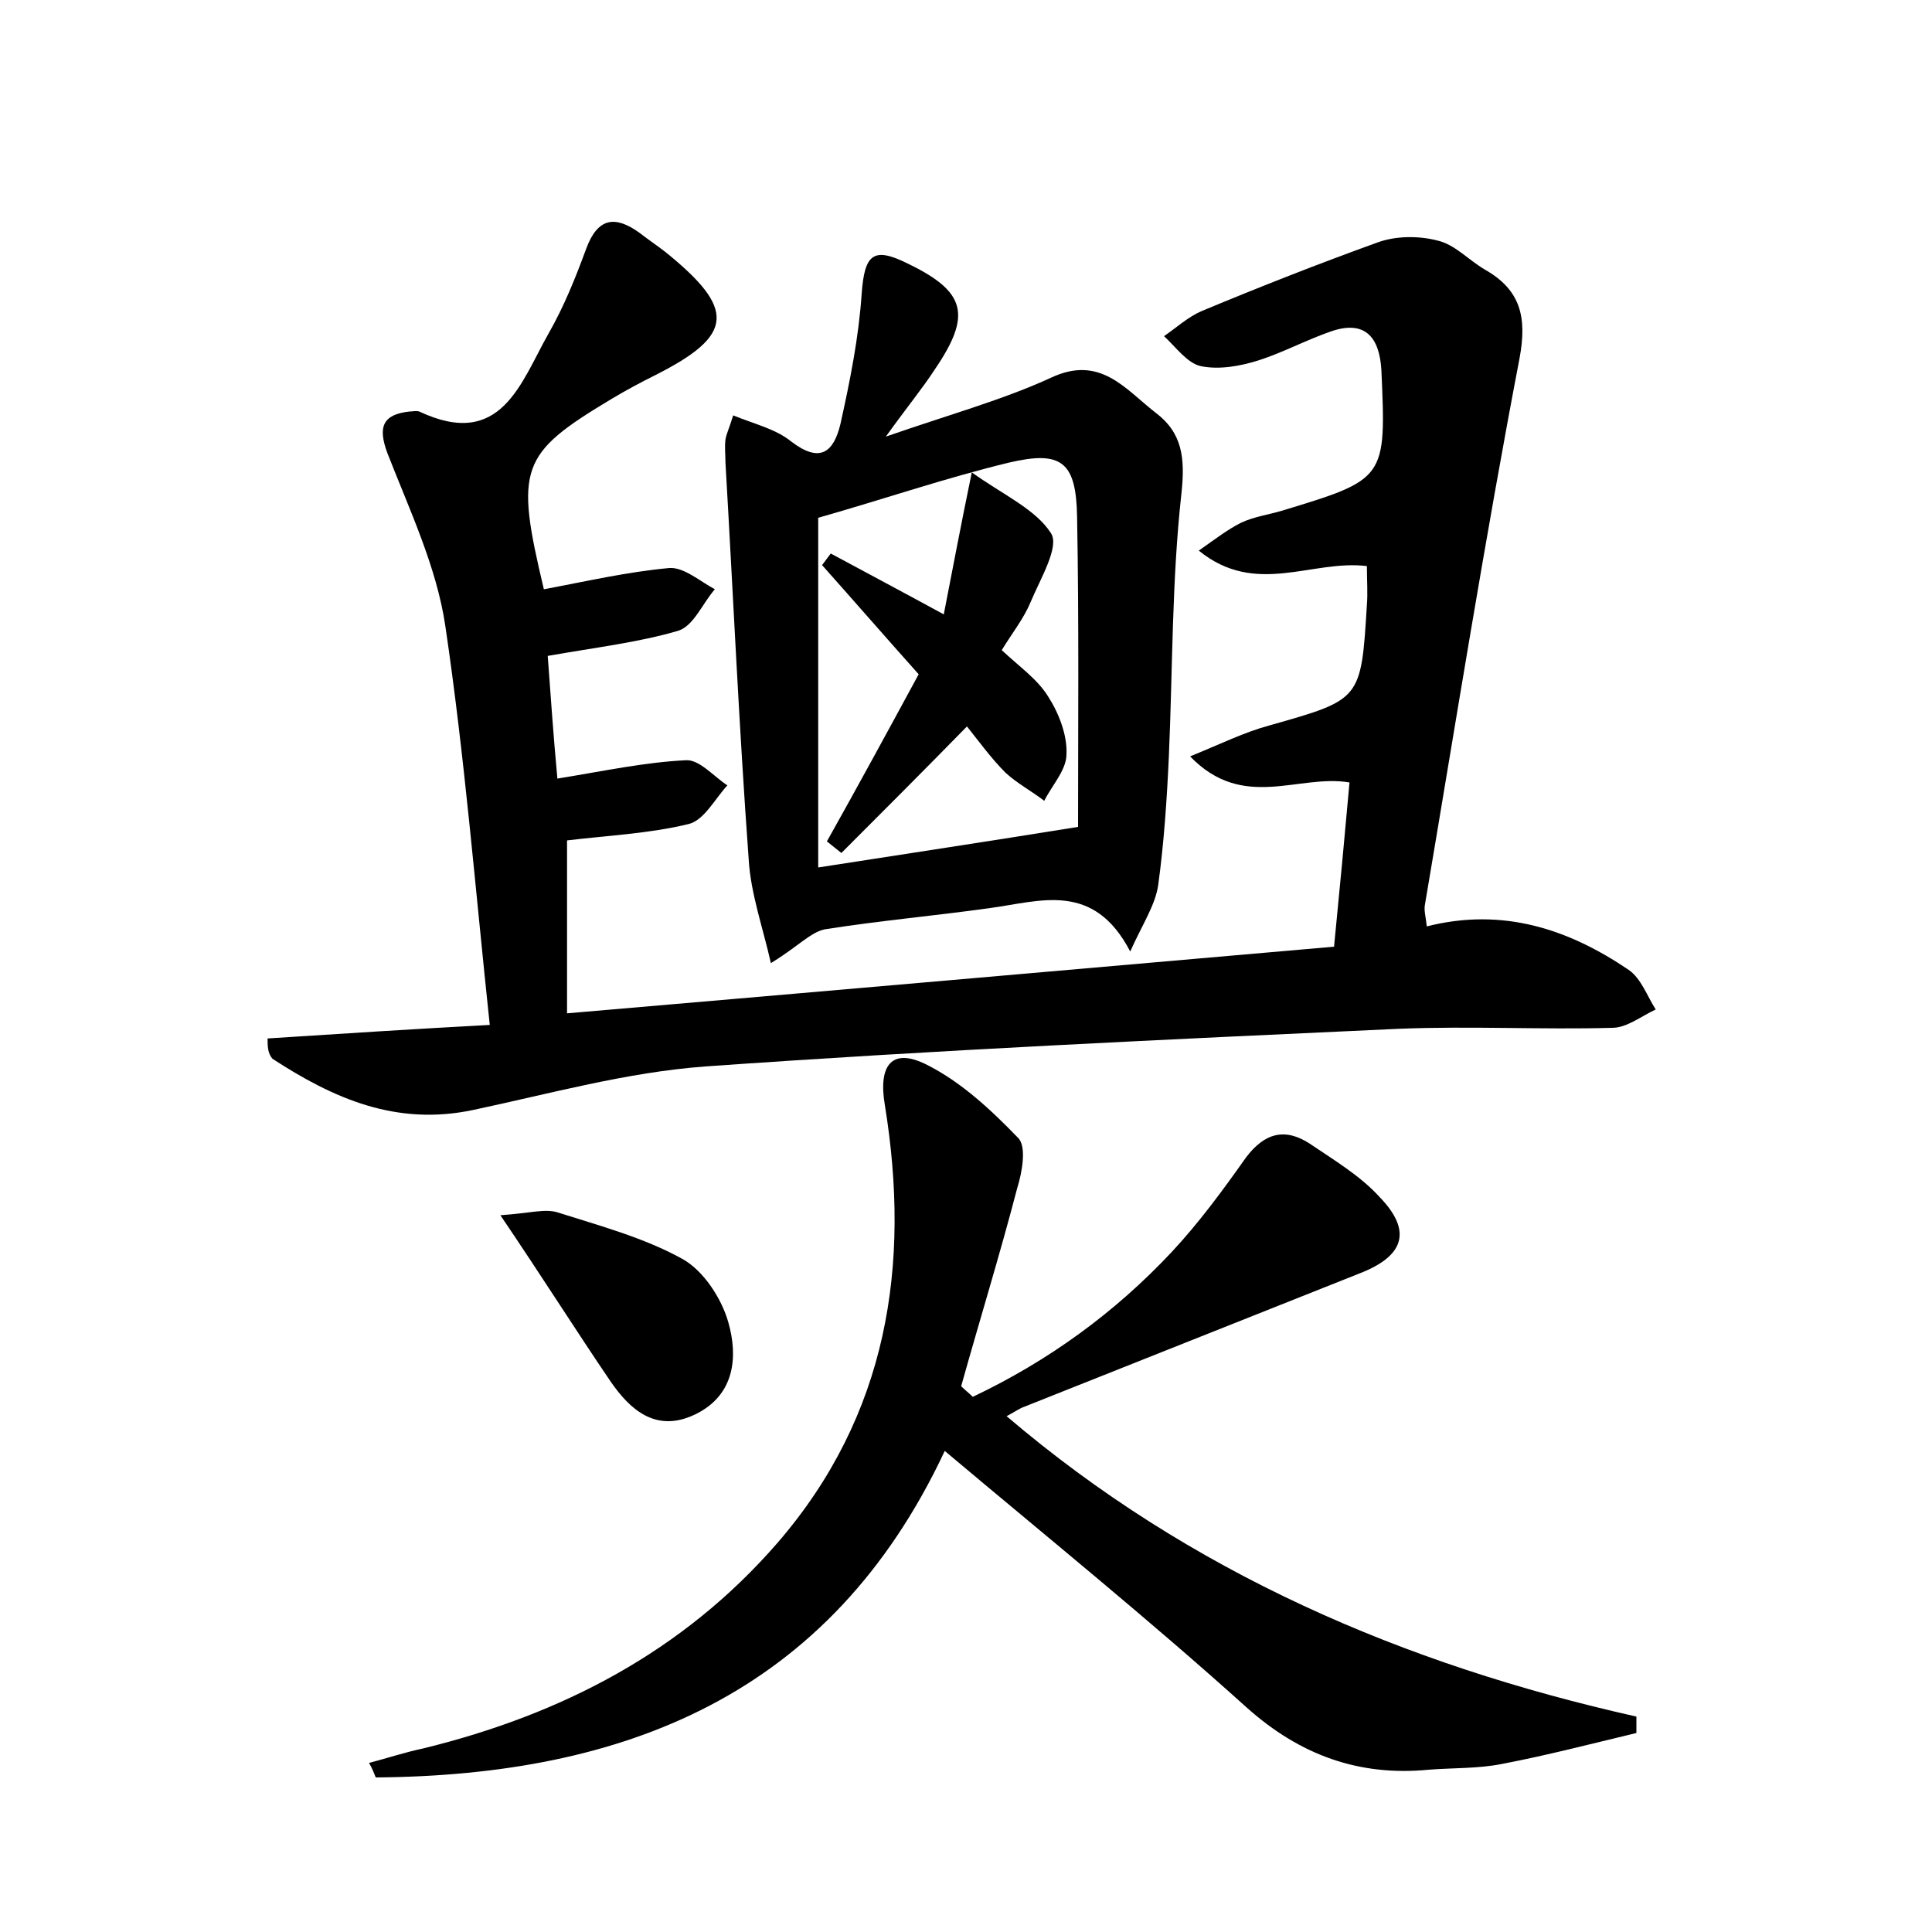 <?xml version="1.0" encoding="utf-8"?>
<!-- Generator: Adobe Illustrator 22.0.0, SVG Export Plug-In . SVG Version: 6.00 Build 0)  -->
<svg version="1.1" id="图层_1" xmlns="http://www.w3.org/2000/svg" xmlns:xlink="http://www.w3.org/1999/xlink" x="0px" y="0px"
	 viewBox="0 0 200 200" style="enable-background:new 0 0 200 200;" xml:space="preserve">
<style type="text/css">
	.st0{fill:#FFFFFF;}
</style>
<g>
	
	<path d="M27.7,107.5c7.7-0.5,15.5-1,23-1.4c-1.5-14.1-2.6-27.8-4.6-41.3c-0.9-6.1-3.7-12-6-17.9c-1-2.7-0.5-4,2.3-4.3
		c0.3,0,0.7-0.1,1,0c8.5,4,10.5-3,13.4-8.1c1.6-2.8,2.8-5.8,3.9-8.8c1.2-3.2,3-3.4,5.5-1.6c0.9,0.7,1.8,1.3,2.7,2
		c7.3,5.9,7.1,8.6-1,12.7c-1.6,0.8-3.1,1.6-4.6,2.5c-9.5,5.7-10,7.1-7,19.7c4.3-0.8,8.6-1.8,13-2.2c1.5-0.1,3.2,1.4,4.7,2.2
		c-1.3,1.5-2.2,3.8-3.8,4.3c-4.1,1.2-8.4,1.7-13.5,2.6c0.3,4.1,0.6,8.4,1,12.7c4.9-0.8,9.1-1.7,13.3-1.9c1.4-0.1,2.9,1.7,4.3,2.6
		c-1.3,1.4-2.4,3.6-4,4c-4.1,1-8.5,1.2-12.6,1.7c0,6.1,0,11.9,0,17.9c26.8-2.3,53.1-4.6,79.4-6.9c0.6-6.1,1.1-11.4,1.6-17
		c-5.3-0.9-11,3-16.5-2.7c3.2-1.3,5.6-2.5,8.2-3.2c9.5-2.7,9.5-2.6,10.1-12.5c0.1-1.2,0-2.5,0-4c-5.7-0.7-11.5,3.2-17.4-1.6
		c1.7-1.2,3-2.2,4.4-2.9c1.3-0.6,2.7-0.8,4.1-1.2c10.9-3.3,10.9-3.3,10.4-14.6c-0.2-3.4-1.7-5.2-5.2-4c-2.6,0.9-5,2.2-7.5,3
		c-1.9,0.6-4.1,1-6,0.6c-1.4-0.3-2.6-2-3.8-3.1c1.3-0.9,2.5-2,3.9-2.6c6-2.5,12.1-4.9,18.2-7.1c1.9-0.7,4.3-0.7,6.2-0.2
		c1.8,0.4,3.2,2,4.9,3c3.7,2.1,4.4,4.9,3.6,9.2c-3.6,18.8-6.6,37.7-9.8,56.6c-0.1,0.6,0.1,1.2,0.2,2.2c7.9-2,14.7,0.3,20.9,4.5
		c1.3,0.9,1.9,2.7,2.8,4.1c-1.5,0.7-3,1.9-4.5,1.9c-7.3,0.2-14.7-0.2-22.1,0.1c-23.9,1.1-47.9,2.2-71.8,3.9c-8.1,0.6-16,2.8-24,4.5
		c-8,1.7-14.5-1.2-20.8-5.3C27.7,109,27.7,108.3,27.7,107.5z"/>
	<path d="M100.7,144.6c7.8-3.7,14.7-8.7,20.6-15c2.8-3,5.3-6.4,7.7-9.8c1.9-2.5,4-3.1,6.6-1.4c2.5,1.7,5.2,3.3,7.2,5.5
		c3.4,3.5,2.6,6.1-2,7.9c-11.6,4.6-23.1,9.2-34.7,13.8c-0.6,0.2-1.1,0.6-1.9,1c19,16.2,41.1,25.7,65.2,31.1c0,0.6,0,1.1,0,1.7
		c-4.6,1.1-9.2,2.3-13.9,3.2c-2.5,0.5-5.1,0.4-7.6,0.6c-7.2,0.7-13.3-1.5-18.8-6.4c-10.1-9.1-20.6-17.6-31.3-26.6
		c-11.9,25.4-33.3,33.6-58.9,33.8c-0.2-0.5-0.4-1-0.7-1.5c1.9-0.5,3.7-1.1,5.6-1.5c14.3-3.5,26.9-10,36.7-21.3
		c11.4-13.2,13.8-28.7,11.1-45.3c-0.7-4.1,0.7-6,4.3-4.2c3.6,1.8,6.7,4.7,9.5,7.6c0.9,0.9,0.4,3.6-0.1,5.2
		c-1.8,6.9-3.9,13.7-5.8,20.5C99.9,143.9,100.3,144.2,100.7,144.6z"/>
	<path d="M79.8,99.7c-0.8-3.6-2.1-7.2-2.3-10.8c-1-13.7-1.6-27.3-2.4-41c0-0.8-0.1-1.6,0-2.4c0.1-0.6,0.4-1.2,0.8-2.5
		c2.2,0.9,4.4,1.4,6,2.7c3,2.3,4.4,1.1,5.1-1.8c1-4.5,1.9-9,2.2-13.5c0.3-4.1,1.2-4.9,4.8-3.1c6,2.9,6.6,5.3,2.8,10.9
		c-1.3,2-2.8,3.8-5.1,7c6.6-2.3,12.1-3.8,17.1-6.1c5.1-2.4,7.7,1.2,10.8,3.6c2.8,2.1,3.1,4.7,2.7,8.4c-1,9-0.9,18.1-1.3,27.2
		c-0.2,4.4-0.5,8.9-1.1,13.3c-0.3,2.1-1.6,4-2.9,6.9c-3.8-7.3-9.3-5.2-14.5-4.5c-5.7,0.8-11.4,1.3-17.1,2.2
		C83.9,96.5,82.6,98,79.8,99.7z M111.6,85.6c0-10.2,0.1-21.2-0.1-32.1c-0.1-5.7-1.6-6.9-7.1-5.6c-6.6,1.6-13,3.8-19.7,5.7
		c0,11.8,0,23.7,0,36.2C93.7,88.4,102.3,87.1,111.6,85.6z"/>
	<path d="M51.8,125.8c3-0.2,4.6-0.7,5.9-0.3c4.4,1.4,8.9,2.6,12.9,4.8c2.2,1.2,4.1,4.1,4.8,6.6c1,3.5,0.7,7.5-3.4,9.5
		c-4.1,2-6.8-0.5-8.8-3.4C59.6,137.7,56.2,132.3,51.8,125.8z"/>
	
	<path d="M100.1,75.2c-4.6,4.7-8.8,8.9-13,13.1c-0.5-0.4-1-0.8-1.5-1.2c3.2-5.7,6.3-11.4,9.5-17.3c-3.4-3.8-6.7-7.6-10-11.3
		c0.3-0.4,0.6-0.8,0.9-1.2c3.7,2,7.3,3.9,11.7,6.3c0.9-4.6,1.7-8.9,2.9-14.7c3.2,2.3,6.6,3.8,8.2,6.3c0.9,1.4-1.1,4.7-2.1,7.1
		c-0.7,1.7-1.9,3.2-3,5c1.8,1.7,3.7,3,4.8,4.8c1.1,1.7,2,4,1.9,6c0,1.6-1.5,3.2-2.3,4.8c-1.3-1-2.8-1.8-4-2.9
		C102.6,78.5,101.3,76.7,100.1,75.2z"/>
</g>
</svg>

